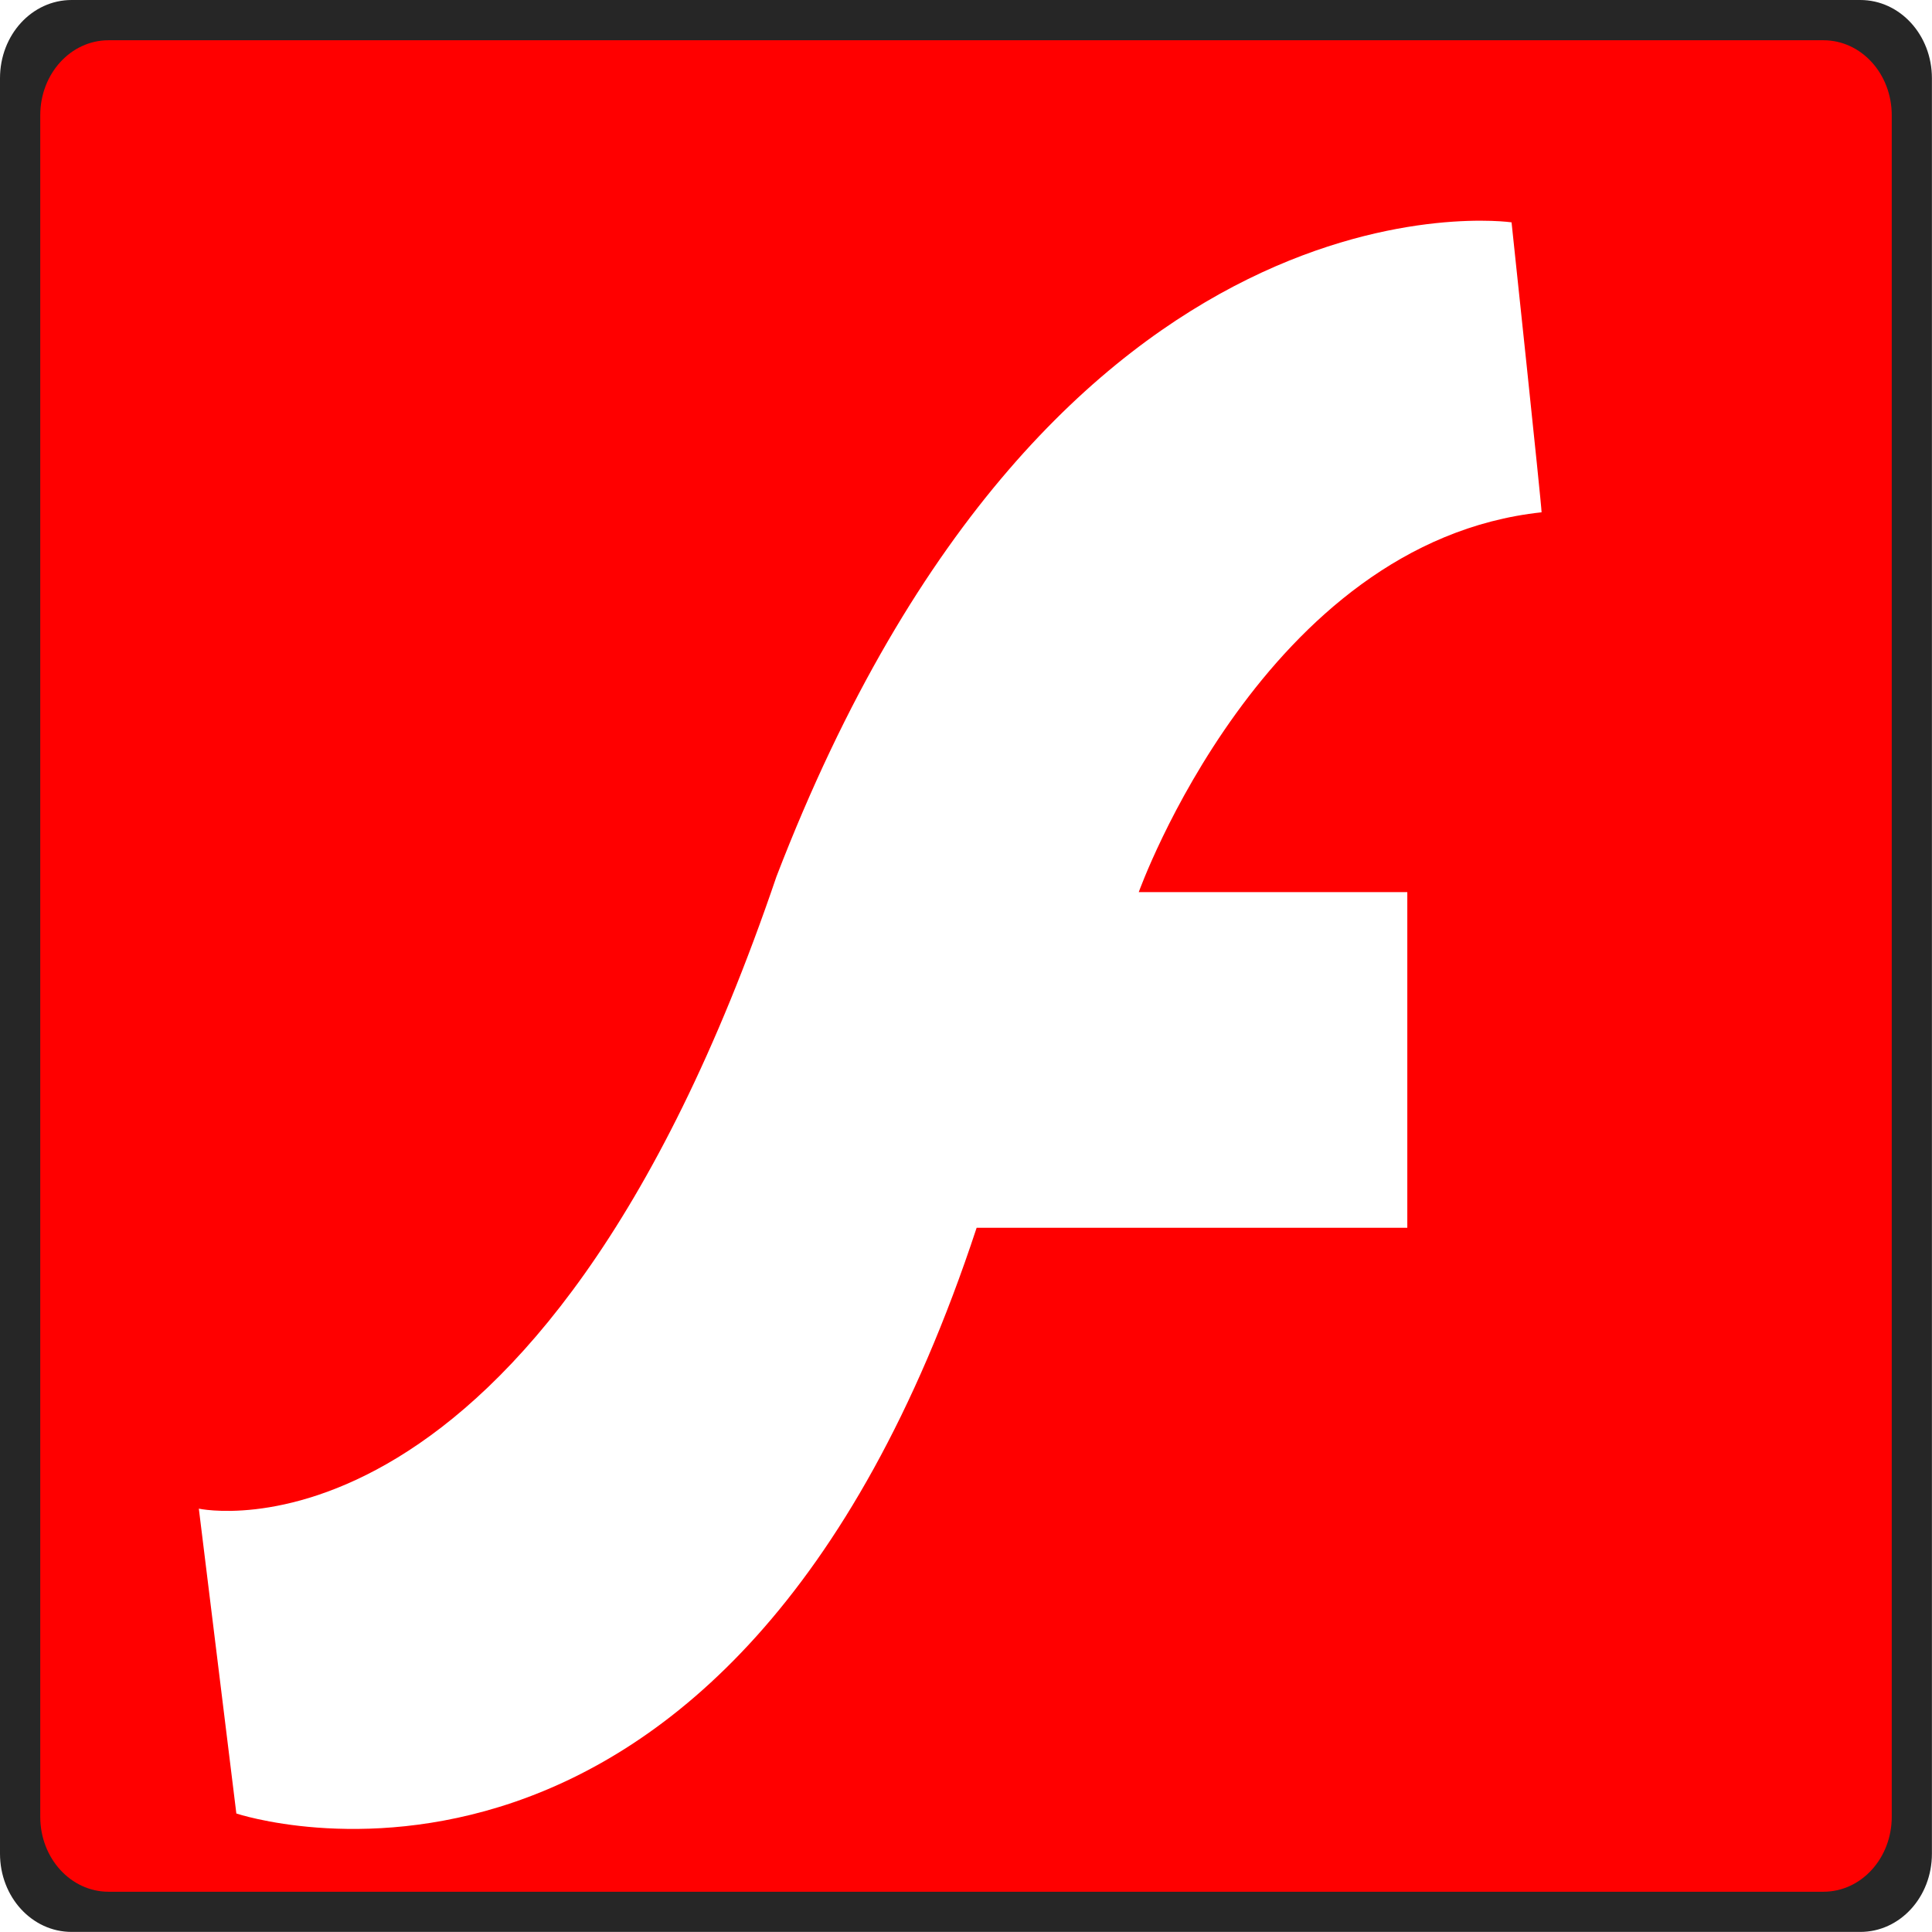 <?xml version="1.0" encoding="UTF-8" standalone="no"?>
<!-- Created with Inkscape (http://www.inkscape.org/) -->

<svg
   xmlns:dc="http://purl.org/dc/elements/1.1/"
   xmlns:cc="http://creativecommons.org/ns#"
   xmlns:rdf="http://www.w3.org/1999/02/22-rdf-syntax-ns#"
   xmlns:svg="http://www.w3.org/2000/svg"
   xmlns="http://www.w3.org/2000/svg"
   xmlns:xlink="http://www.w3.org/1999/xlink"
   xmlns:sodipodi="http://sodipodi.sourceforge.net/DTD/sodipodi-0.dtd"
   xmlns:inkscape="http://www.inkscape.org/namespaces/inkscape"
   width="24"
   height="24"
   id="svg6399"
   version="1.1"
   inkscape:version="0.48.3.1 r9886"
   sodipodi:docname="flash-small.svg"
   inkscape:export-filename="flash.png"
   inkscape:export-xdpi="60"
   inkscape:export-ydpi="60"
   preserveAspectRatio="xMinYMid meet">
  <defs
     id="defs6401">
    <linearGradient
       y2="468.359"
       x2="314.349"
       y1="425.617"
       x1="314.349"
       gradientTransform="translate(-53.785,-0.004)"
       gradientUnits="userSpaceOnUse"
       id="linearGradient1187"
       xlink:href="#linearGradient1069"
       inkscape:collect="always" />
    <linearGradient
       id="linearGradient1069">
      <stop
         style="stop-color:#ffffff;stop-opacity:1"
         offset="0"
         id="stop1071" />
      <stop
         style="stop-color:#e6e6e6;stop-opacity:1"
         offset="1"
         id="stop1073" />
    </linearGradient>
    <linearGradient
       gradientTransform="translate(218.885,181.718)"
       inkscape:collect="always"
       xlink:href="#linearGradient6707"
       id="linearGradient1110"
       x1="262.014"
       y1="471.952"
       x2="262.014"
       y2="442.784"
       gradientUnits="userSpaceOnUse" />
    <linearGradient
       id="linearGradient6707">
      <stop
         id="stop6709"
         offset="0"
         style="stop-color:#000000;stop-opacity:1;" />
      <stop
         id="stop6711"
         offset="1"
         style="stop-color:#ffffff;stop-opacity:1;" />
    </linearGradient>
    <linearGradient
       y2="468.359"
       x2="314.349"
       y1="425.617"
       x1="314.349"
       gradientTransform="translate(-53.785,-0.004)"
       gradientUnits="userSpaceOnUse"
       id="linearGradient1758"
       xlink:href="#linearGradient1069-4"
       inkscape:collect="always" />
    <linearGradient
       id="linearGradient1069-4">
      <stop
         style="stop-color:#ffffff;stop-opacity:1"
         offset="0"
         id="stop1071-6" />
      <stop
         style="stop-color:#e6e6e6;stop-opacity:1"
         offset="1"
         id="stop1073-5" />
    </linearGradient>
    <linearGradient
       x1="64"
       y1="60"
       x2="62"
       y2="7"
       id="linearGradient3769"
       xlink:href="#linearGradient3763"
       gradientUnits="userSpaceOnUse"
       gradientTransform="matrix(1.232,0,0,1.232,-27.816,7.171)" />
    <linearGradient
       id="linearGradient3763">
      <stop
         id="stop3765"
         style="stop-color:#ff7700;stop-opacity:1"
         offset="0" />
      <stop
         id="stop3767"
         style="stop-color:#ffb15d;stop-opacity:1"
         offset="1" />
    </linearGradient>
    <filter
       color-interpolation-filters="sRGB"
       inkscape:collect="always"
       id="filter3887">
      <feGaussianBlur
         inkscape:collect="always"
         stdDeviation="0.342"
         id="feGaussianBlur3889" />
    </filter>
    <filter
       inkscape:collect="always"
       id="filter3818">
      <feGaussianBlur
         inkscape:collect="always"
         stdDeviation="0.228"
         id="feGaussianBlur3820" />
    </filter>
    <filter
       id="filter3843"
       style="color-interpolation-filters:sRGB;"
       inkscape:label="Drop Shadow">
      <feFlood
         id="feFlood3845"
         flood-opacity="0.75"
         flood-color="rgb(0,0,0)"
         result="flood" />
      <feComposite
         id="feComposite3847"
         in2="SourceGraphic"
         in="flood"
         operator="in"
         result="composite1" />
      <feGaussianBlur
         id="feGaussianBlur3849"
         in="composite"
         stdDeviation="0.1"
         result="blur" />
      <feOffset
         id="feOffset3851"
         dx="-0.5"
         dy="0.5"
         result="offset" />
      <feComposite
         id="feComposite3853"
         in2="offset"
         in="SourceGraphic"
         operator="over"
         result="composite2" />
    </filter>
    <filter
       color-interpolation-filters="sRGB"
       inkscape:collect="always"
       id="filter3845">
      <feGaussianBlur
         inkscape:collect="always"
         stdDeviation="0.527"
         id="feGaussianBlur3847" />
    </filter>
    <filter
       id="filter3934"
       style="color-interpolation-filters:sRGB;"
       inkscape:label="Drop Shadow">
      <feFlood
         id="feFlood3936"
         flood-opacity="0.75"
         flood-color="rgb(0,0,0)"
         result="flood" />
      <feComposite
         id="feComposite3938"
         in2="SourceGraphic"
         in="flood"
         operator="in"
         result="composite1" />
      <feGaussianBlur
         id="feGaussianBlur3940"
         in="composite"
         stdDeviation="0.1"
         result="blur" />
      <feOffset
         id="feOffset3942"
         dx="-0.75"
         dy="0.8"
         result="offset" />
      <feComposite
         id="feComposite3944"
         in2="offset"
         in="SourceGraphic"
         operator="over"
         result="composite2" />
    </filter>
  </defs>
  <sodipodi:namedview
     id="base"
     pagecolor="#ffffff"
     bordercolor="#666666"
     borderopacity="1.0"
     inkscape:pageopacity="0.0"
     inkscape:pageshadow="2"
     inkscape:zoom="3.959798"
     inkscape:cx="19.559596"
     inkscape:cy="13.919314"
     inkscape:document-units="px"
     inkscape:current-layer="layer1"
     showgrid="false"
     fit-margin-top="0"
     fit-margin-left="1"
     fit-margin-right="1"
     fit-margin-bottom="0"
     inkscape:window-width="998"
     inkscape:window-height="547"
     inkscape:window-x="0"
     inkscape:window-y="28"
     inkscape:window-maximized="1"
     showguides="false">
    <inkscape:grid
       type="xygrid"
       id="grid3013" />
  </sodipodi:namedview>
  <g
     inkscape:label="Capa 1"
     inkscape:groupmode="layer"
     id="layer1"
     transform="translate(-468,-617.505)">
    <path
       style="opacity:0.85;fill:#000000;fill-opacity:1;stroke:none"
       d="m 468.89,617.505 22.219,0 c 0.493,0 0.89,0.434 0.89,0.972 l 0,22.055 c 0,0.539 -0.397,0.972 -0.89,0.972 l -22.219,0 c -0.493,0 -0.89,-0.434 -0.89,-0.972 l 0,-22.055 c 0,-0.539 0.397,-0.972 0.89,-0.972 z"
       id="rect3922"
       inkscape:connector-curvature="0" />
    <path
       inkscape:connector-curvature="0"
       id="path869"
       d="m 469.349,618.005 21.302,0 c 0.47,0 0.849,0.416 0.849,0.932 l 0,21.136 c 0,0.516 -0.379,0.932 -0.849,0.932 l -21.302,0 c -0.47,0 -0.849,-0.416 -0.849,-0.932 l 0,-21.136 c 0,-0.516 0.379,-0.932 0.849,-0.932 z"
       style="fill:#ff0000;fill-opacity:1;stroke:none" />
    <path
       inkscape:connector-curvature="0"
       d="m 471.22,635.446 0.466,3.787 c 0,0 6.121,2.053 9.196,-7.276 l 5.35,0 0,-4.17 -3.336,0 c 0,0 1.556,-4.348 5.004,-4.718 0,-0.092 -0.373,-3.602 -0.373,-3.602 0,0 -5.684,-0.831 -9.132,8.128 -2.982,8.775 -7.175,7.851 -7.175,7.851 z"
       style="fill:#ffffff;fill-rule:evenodd;filter:url(#filter3934)"
       id="path1389" />
  </g>
</svg>
